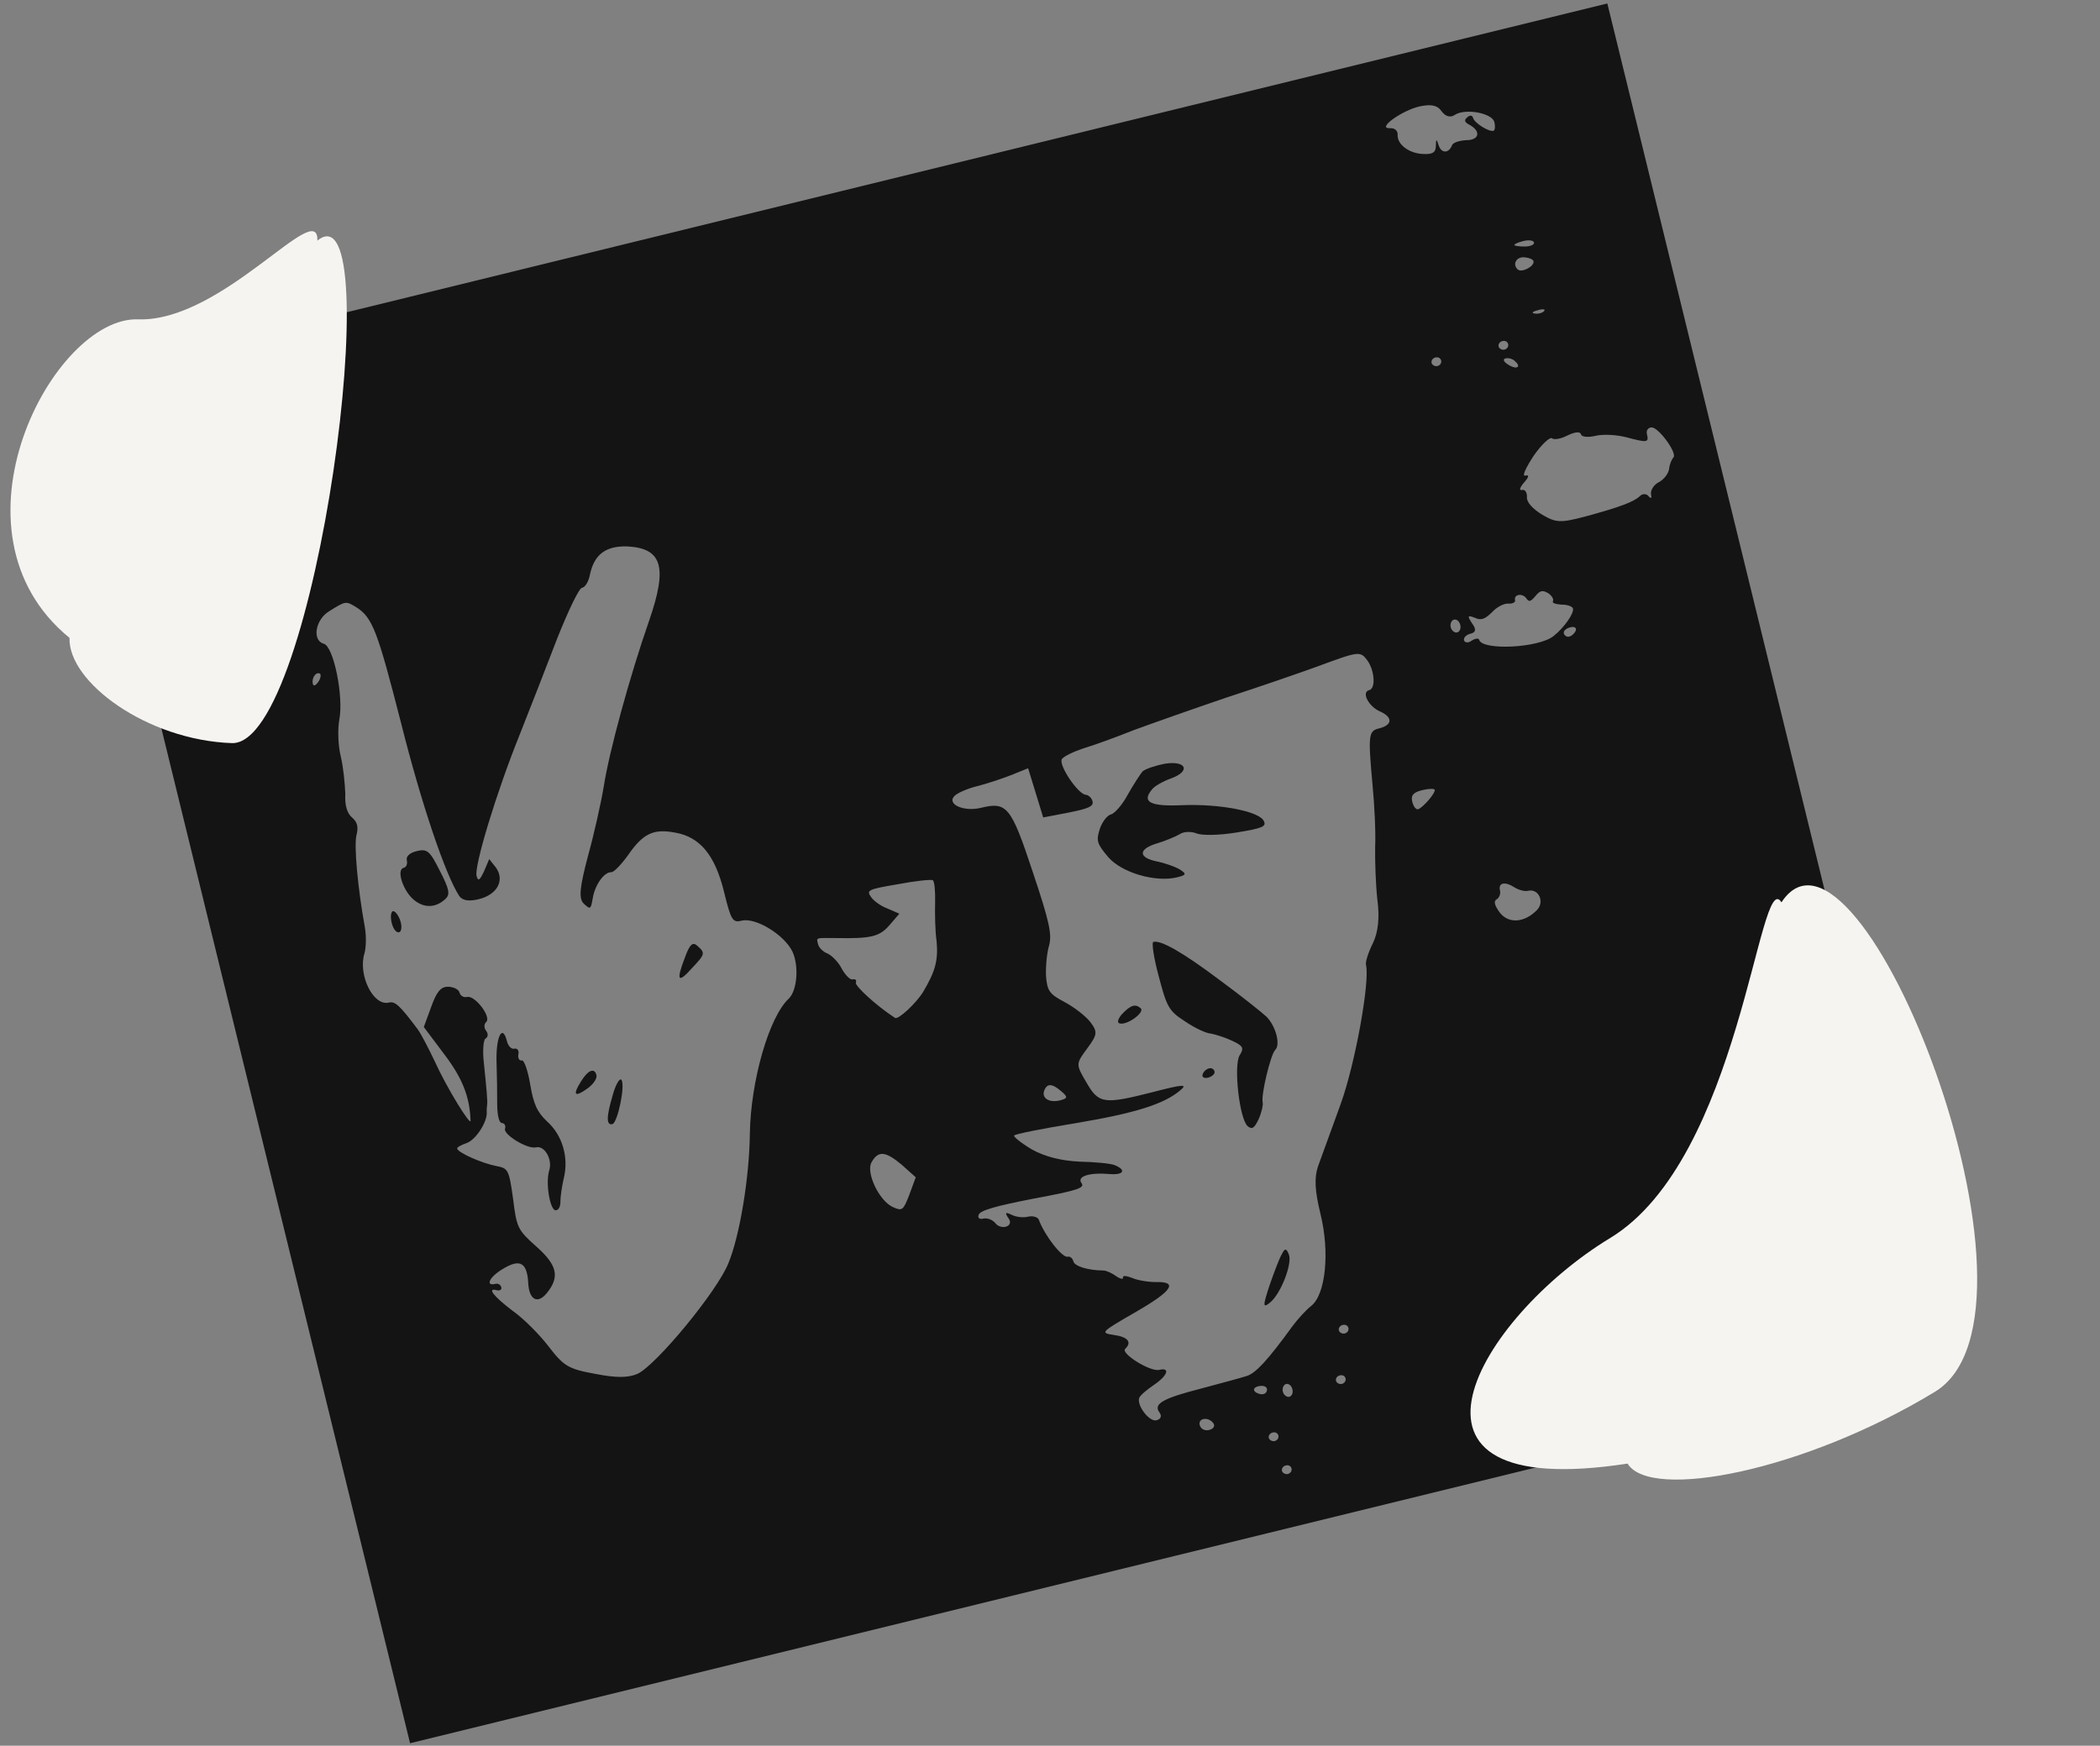 <svg width="178" height="148" viewBox="0 0 178 148" fill="none" xmlns="http://www.w3.org/2000/svg">
<rect x="0" y="0" width="178" height="148" fill="#808080" stroke="none"/>
<g clip-path="url(#clip0)">
<path d="M20.586 89.946L34.758 147.79L99.671 131.887L164.585 115.984L150.413 58.139L136.242 0.294L71.329 16.198L6.415 32.101L20.586 89.946ZM122.176 9.412C122.503 9.869 122.922 9.996 123.292 9.752C124.177 9.152 126.476 9.585 126.662 10.344C126.76 10.742 126.709 11.061 126.587 11.091C126.182 11.19 124.96 10.416 124.854 9.983C124.8 9.766 124.58 9.743 124.372 9.947C124.083 10.171 124.127 10.352 124.522 10.562C125.56 11.112 125.404 11.879 124.287 11.884C123.693 11.915 123.134 12.09 123.065 12.337C122.801 13.015 122.157 13.019 121.939 12.306C121.757 11.738 121.716 11.748 121.705 12.402C121.698 12.902 121.441 13.08 120.747 13.058C119.5 13.057 118.449 12.28 118.466 11.471C118.499 11.079 118.226 10.84 117.802 10.867C116.654 10.918 118.849 9.346 120.359 9.014C121.301 8.822 121.841 8.919 122.176 9.412ZM130.025 20.558C130.069 20.738 129.722 20.9 129.249 20.901C128.776 20.902 128.375 20.847 128.358 20.774C128.34 20.702 128.687 20.54 129.134 20.431C129.58 20.322 129.98 20.377 130.025 20.558ZM129.982 22.139C130.088 22.573 128.983 23.15 128.651 22.849C128.153 22.396 128.547 21.724 129.258 21.818C129.61 21.847 129.947 21.994 129.982 22.139ZM30.166 51.46C31.586 52.339 32 53.502 34.012 61.363C35.718 68.15 37.742 74.131 38.919 75.95C39.187 76.344 39.727 76.442 40.579 76.233C42.161 75.846 42.806 74.615 42.027 73.541L41.467 72.835L41.03 73.862C40.662 74.642 40.518 74.754 40.394 74.248C40.19 73.416 42.067 67.208 44.019 62.361C44.897 60.153 46.349 56.425 47.241 54.098C48.174 51.762 49.083 49.853 49.335 49.83C49.587 49.806 49.895 49.309 50.006 48.707C50.364 47.01 51.344 46.272 53.164 46.324C56.126 46.48 56.597 48.051 55.038 52.571C53.37 57.349 51.628 63.754 51.179 66.662C50.953 68.02 50.361 70.694 49.835 72.586C49.121 75.29 49.041 76.191 49.49 76.618C50.046 77.133 50.078 77.087 50.239 76.166C50.429 75.008 51.199 73.938 51.802 73.944C52.023 73.966 52.638 73.317 53.217 72.524C54.486 70.68 55.366 70.235 57.215 70.586C59.326 70.951 60.603 72.477 61.374 75.623C61.967 78.045 62.101 78.242 62.872 78.053C64.049 77.765 66.474 79.24 67.171 80.679C67.724 81.885 67.585 83.95 66.857 84.665C65.176 86.226 63.627 91.665 63.559 96.127C63.516 99.816 62.708 104.766 61.734 107.112C60.77 109.495 55.664 115.689 54.049 116.468C53.273 116.812 52.246 116.833 50.437 116.472C48.187 116.065 47.783 115.819 46.52 114.174C45.758 113.172 44.386 111.784 43.452 111.131C41.814 109.885 41.245 109.143 42.122 109.388C42.392 109.437 42.536 109.325 42.492 109.144C42.439 108.927 42.233 108.786 41.989 108.846C41.096 109.064 41.496 108.238 42.625 107.578C44.083 106.685 44.685 107.035 44.777 108.814C44.852 110.175 45.553 110.578 46.318 109.663C47.481 108.267 47.233 107.254 45.474 105.692C43.881 104.281 43.788 104.074 43.487 101.619C43.146 99.173 43.07 99.038 42.08 98.859C40.861 98.622 38.838 97.737 38.749 97.376C38.722 97.268 39.102 97.06 39.539 96.914C40.333 96.643 41.33 95.096 41.257 94.271C41.244 94.044 41.272 93.807 41.286 93.689C41.346 93.406 41.234 92.245 41.013 90.115C40.895 89.109 40.967 88.172 41.152 88.05C41.378 87.918 41.397 87.645 41.204 87.385C41.02 87.162 41.022 86.817 41.198 86.659C41.695 86.23 40.248 84.362 39.599 84.521C39.315 84.591 39.019 84.433 38.948 84.144C38.886 83.891 38.441 83.655 37.968 83.656C37.365 83.651 36.998 84.085 36.542 85.385L35.923 87.07L37.647 89.368C39.17 91.371 39.812 92.938 39.885 94.99C39.945 95.588 37.883 92.261 36.852 89.984C36.316 88.851 35.673 87.629 35.413 87.271C33.882 85.232 33.491 84.868 32.964 84.997C31.625 85.325 30.317 82.618 30.901 80.789C31.038 80.295 31.051 79.296 30.923 78.599C30.311 75.223 29.997 71.659 30.217 70.801C30.391 70.107 30.294 69.709 29.854 69.318C29.423 68.964 29.214 68.287 29.268 67.278C29.235 66.442 29.102 65.019 28.88 64.115C28.65 63.175 28.615 61.804 28.762 61.002C29.14 59.031 28.275 54.798 27.447 54.579C26.43 54.291 26.73 52.532 27.891 51.826C29.308 50.942 29.308 50.942 30.166 51.46ZM130.888 26.363C130.793 26.501 130.436 26.627 130.126 26.588C129.775 26.559 129.87 26.421 130.316 26.311C130.754 26.166 131.024 26.215 130.888 26.363ZM122.156 30.571C122.201 30.752 122.083 30.973 121.839 31.032C121.636 31.082 121.389 30.951 121.345 30.77C121.292 30.553 121.459 30.359 121.662 30.309C121.906 30.25 122.103 30.354 122.156 30.571ZM127.836 29.18C127.881 29.36 127.763 29.581 127.519 29.641C127.316 29.69 127.069 29.559 127.025 29.378C126.972 29.162 127.139 28.967 127.342 28.918C127.586 28.858 127.783 28.963 127.836 29.18ZM128.402 30.612C128.999 31.117 128.548 31.381 127.829 30.906C127.425 30.66 127.372 30.443 127.615 30.384C127.859 30.324 128.228 30.425 128.402 30.612ZM26.988 57.796C26.766 58.118 26.572 58.204 26.519 57.987C26.395 57.481 26.775 56.928 27.121 57.111C27.229 57.2 27.178 57.519 26.988 57.796ZM132.871 36.914C133.525 36.6 133.948 36.573 134.01 36.826C134.064 37.043 134.595 37.105 135.244 36.946C135.852 36.797 137.027 36.854 137.855 37.072C139.65 37.552 139.772 37.523 139.595 36.8C139.515 36.474 139.714 36.234 140.016 36.236C140.628 36.278 142.186 38.426 141.843 38.778C141.707 38.926 141.511 39.357 141.478 39.749C141.413 40.186 141.015 40.667 140.595 40.885C140.176 41.103 139.899 41.554 139.938 41.889C140.027 42.251 139.955 42.306 139.721 42.057C139.587 41.86 139.236 41.831 139.028 42.035C138.508 42.546 137.286 42.999 134.342 43.797C132.282 44.34 131.89 44.321 130.735 43.645C129.927 43.154 129.402 42.592 129.426 42.165C129.451 41.737 129.258 41.478 129.015 41.538C128.731 41.607 128.831 41.314 129.166 40.926C129.605 40.435 129.642 40.234 129.276 40.324C128.992 40.393 129.329 39.66 129.986 38.655C130.652 37.688 131.389 37.009 131.555 37.16C131.721 37.311 132.338 37.198 132.871 36.914ZM129.373 50.724C129.583 51.056 129.746 51.016 130.144 50.535C130.542 50.054 130.745 50.005 131.248 50.303C131.562 50.532 131.714 50.802 131.628 50.976C131.533 51.114 131.861 51.226 132.343 51.261C132.856 51.25 133.284 51.414 133.328 51.595C133.425 51.992 132.601 53.191 131.702 53.909C130.45 54.944 125.603 55.173 125.373 54.233C125.338 54.089 125.045 54.122 124.747 54.31C124.458 54.534 124.147 54.495 124.094 54.278C124.041 54.061 124.281 53.811 124.646 53.722C125.092 53.612 125.161 53.366 124.775 52.847C124.364 52.219 124.387 52.137 125.003 52.37C125.537 52.622 125.853 52.506 126.477 51.893C126.884 51.449 127.498 51.145 127.849 51.174C128.2 51.203 128.466 51.061 128.422 50.88C128.298 50.374 129.046 50.267 129.373 50.724ZM123.775 52.977C123.846 53.266 123.746 53.559 123.502 53.618C123.299 53.668 123.035 53.465 122.964 53.176C122.893 52.886 123.034 52.584 123.237 52.534C123.48 52.474 123.704 52.688 123.775 52.977ZM115.918 56.013C116.513 56.864 116.624 58.369 116.056 58.509C115.366 58.678 116.01 59.9 116.972 60.315C118.082 60.81 118.03 61.474 116.894 61.752C116.001 61.971 115.95 62.29 116.334 66.488C116.507 68.247 116.618 70.634 116.56 71.798C116.541 72.952 116.605 74.968 116.744 76.237C116.954 77.795 116.822 79.015 116.368 79.97C115.991 80.713 115.722 81.546 115.784 81.799C116.13 83.209 114.871 90.185 113.641 93.591C112.844 95.779 111.97 98.178 111.715 98.892C111.391 99.852 111.445 100.95 111.932 102.939C112.729 106.193 112.359 109.771 111.13 110.723C110.696 111.06 109.986 111.847 109.533 112.456C107.477 115.297 106.423 116.437 105.661 116.662C105.183 116.817 103.447 117.281 101.792 117.725C98.515 118.566 97.725 119.028 98.294 119.77C98.495 120.065 98.386 120.322 98.021 120.411C97.412 120.561 96.333 119.139 96.565 118.507C96.643 118.296 97.212 117.812 97.84 117.39C98.982 116.612 99.197 115.908 98.264 116.136C97.493 116.325 94.951 114.725 95.376 114.353C95.968 113.786 95.6 113.34 94.399 113.174C93.238 112.999 93.31 112.943 96.172 111.284C99.341 109.473 99.912 108.643 97.988 108.693C97.344 108.697 96.404 108.544 95.968 108.344C95.491 108.155 95.14 108.126 95.184 108.306C95.229 108.487 94.959 108.438 94.595 108.183C94.231 107.927 93.795 107.727 93.534 107.714C92.197 107.697 91.081 107.357 90.975 106.923C90.913 106.67 90.698 106.493 90.495 106.543C90.049 106.652 88.561 104.794 88.044 103.388C87.951 103.181 87.532 103.053 87.127 103.152C86.721 103.252 86.1 103.174 85.754 102.991C85.219 102.738 85.147 102.794 85.483 103.287C85.993 103.967 84.843 104.363 84.324 103.648C84.091 103.398 83.663 103.235 83.339 103.314C83.014 103.394 82.848 103.243 82.957 102.986C83.081 102.611 84.451 102.237 87.57 101.626C91.396 100.918 91.947 100.707 91.678 100.313C91.234 99.732 92.353 99.381 94.068 99.536C95.252 99.629 95.488 99.188 94.485 98.782C94.148 98.635 92.784 98.509 91.487 98.482C89.921 98.406 88.544 98.053 87.448 97.44C86.54 96.896 85.894 96.365 85.957 96.273C86.012 96.144 88.392 95.676 91.204 95.217C96.201 94.376 98.722 93.605 100.1 92.386C100.67 91.902 100.206 91.939 97.74 92.581C93.57 93.641 93.129 93.596 92.074 91.747C91.188 90.239 91.179 90.203 92.148 88.892C93.022 87.72 93.05 87.483 92.414 86.643C92.038 86.16 91.078 85.399 90.237 84.954C88.952 84.272 88.76 84.013 88.661 82.734C88.629 81.898 88.737 80.761 88.929 80.139C89.171 79.198 88.955 78.14 87.527 73.891C85.699 68.36 85.34 67.95 83.15 68.487C81.689 68.844 80.192 68.176 80.92 67.462C81.201 67.201 82.058 66.838 82.829 66.649C83.599 66.46 84.912 66.024 85.696 65.716L87.144 65.132L87.78 67.199L88.424 69.302L90.601 68.884C92.242 68.558 92.711 68.367 92.604 67.933C92.534 67.644 92.26 67.404 92.039 67.382C91.386 67.35 89.699 64.851 90.007 64.354C90.166 64.123 90.974 63.734 91.808 63.453C92.651 63.208 94.586 62.504 96.074 61.909C97.612 61.341 101.175 60.085 103.994 59.126C106.862 58.194 110.23 57.023 111.534 56.551C115.241 55.182 115.282 55.173 115.918 56.013ZM133.568 53.452C133.49 53.663 133.251 53.913 133.007 53.972C132.804 54.022 132.598 53.881 132.554 53.7C132.5 53.483 132.749 53.269 133.114 53.18C133.439 53.1 133.636 53.205 133.568 53.452ZM79.062 74.623C79.21 74.702 79.284 75.527 79.262 76.49C79.24 77.454 79.26 78.943 79.392 79.831C79.529 81.445 79.278 82.35 78.244 84.098C77.659 85.046 76.122 86.496 75.857 86.292C74.272 85.263 72.437 83.566 72.546 83.309C72.624 83.099 72.507 82.974 72.263 83.034C72.061 83.083 71.662 82.683 71.358 82.144C71.094 81.596 70.52 81.008 70.133 80.835C69.756 80.697 69.406 80.323 69.344 80.07C69.194 79.455 69.081 79.521 70.931 79.528C73.827 79.585 74.557 79.406 75.394 78.434L76.231 77.463L75.22 77.021C74.653 76.815 74.025 76.356 73.815 76.024C73.421 75.469 73.615 75.383 76.093 74.967C77.571 74.682 78.914 74.544 79.062 74.623ZM121.61 66.959C121.681 67.248 120.604 68.47 120.207 68.605C120.004 68.655 119.803 68.359 119.705 67.962C119.572 67.419 119.812 67.169 120.542 66.99C121.11 66.851 121.583 66.85 121.61 66.959ZM128.367 75.229C128.721 75.449 129.23 75.592 129.514 75.523C130.406 75.304 130.942 76.438 130.295 77.132C129.232 78.236 127.881 78.337 127.128 77.372C126.676 76.754 126.587 76.393 126.854 76.251C127.079 76.119 127.211 75.78 127.141 75.491C126.981 74.84 127.549 74.701 128.367 75.229ZM89.936 92.5C90.533 93.006 90.519 93.124 89.829 93.293C88.936 93.512 88.276 93.099 88.508 92.467C88.741 91.835 89.173 91.844 89.936 92.5ZM76.409 98.727L77.621 99.81L77.079 101.284C76.551 102.639 76.478 102.695 75.656 102.322C74.487 101.765 73.389 99.39 73.87 98.544C74.437 97.524 75.058 97.601 76.409 98.727ZM114.297 112.592C114.341 112.772 114.223 112.993 113.98 113.053C113.777 113.102 113.53 112.971 113.485 112.79C113.432 112.574 113.6 112.379 113.803 112.33C114.046 112.27 114.244 112.375 114.297 112.592ZM107.385 117.734C107.43 117.915 107.312 118.135 107.109 118.185C106.865 118.245 106.537 118.133 106.371 117.982C106.196 117.795 106.323 117.611 106.648 117.531C107.013 117.442 107.332 117.517 107.385 117.734ZM109.547 117.779C109.618 118.069 109.517 118.361 109.274 118.421C109.071 118.471 108.806 118.267 108.735 117.978C108.665 117.689 108.805 117.386 109.008 117.336C109.252 117.277 109.476 117.49 109.547 117.779ZM114.054 116.867C114.098 117.047 113.98 117.268 113.737 117.328C113.534 117.377 113.287 117.246 113.243 117.066C113.189 116.849 113.357 116.654 113.56 116.605C113.803 116.545 114.001 116.65 114.054 116.867ZM102.861 120.682C103.004 120.915 102.846 121.146 102.48 121.235C102.115 121.325 101.769 121.141 101.69 120.816C101.539 120.201 102.458 120.091 102.861 120.682ZM108.36 121.711C108.404 121.892 108.286 122.112 108.043 122.172C107.84 122.221 107.593 122.09 107.548 121.91C107.495 121.693 107.663 121.498 107.865 121.449C108.109 121.389 108.307 121.494 108.36 121.711ZM109.474 124.504C109.518 124.684 109.4 124.905 109.157 124.965C108.954 125.014 108.707 124.883 108.663 124.702C108.609 124.486 108.777 124.291 108.98 124.242C109.223 124.182 109.421 124.287 109.474 124.504Z" fill="#141414"/>
<path d="M34.482 72.937C34.553 73.226 34.453 73.519 34.209 73.578C33.56 73.737 34.192 75.614 35.143 76.339C35.996 77.011 36.974 76.963 37.774 76.192C38.158 75.83 38.092 75.386 37.279 73.823C36.44 72.15 36.215 71.937 35.323 72.156C34.714 72.305 34.402 72.611 34.482 72.937Z" fill="#141414"/>
<path d="M33.199 78.233C33.323 78.739 33.583 79.097 33.826 79.037C34.029 78.988 34.094 78.55 33.929 78.054C33.765 77.558 33.464 77.21 33.302 77.25C33.14 77.289 33.075 77.727 33.199 78.233Z" fill="#141414"/>
<path d="M58.05 81.189C57.289 83.177 57.473 83.4 58.654 82.076C59.78 80.88 59.803 80.798 59.09 80.168C58.708 79.84 58.46 80.054 58.05 81.189Z" fill="#141414"/>
<path d="M42.085 89.929C42.125 91.145 42.15 92.826 42.142 93.671C42.16 94.624 42.302 95.203 42.563 95.215C42.784 95.238 42.877 95.445 42.809 95.692C42.622 96.159 44.702 97.451 45.432 97.272C46.163 97.093 46.847 98.305 46.555 99.219C46.217 100.299 46.63 102.688 47.126 102.605C47.378 102.582 47.51 102.243 47.503 101.861C47.495 101.48 47.625 100.605 47.79 99.875C48.221 98.121 47.67 96.225 46.351 95.054C45.512 94.263 45.214 93.57 44.937 91.913C44.743 90.772 44.432 89.852 44.229 89.902C44.026 89.952 43.883 89.718 43.934 89.399C44.025 89.07 43.842 88.847 43.598 88.907C43.355 88.966 43.072 88.691 42.975 88.293C42.603 86.775 42.044 87.831 42.085 89.929Z" fill="#141414"/>
<path d="M49.261 91.658C48.517 92.837 48.701 93.06 49.763 92.302C50.278 91.946 50.626 91.439 50.556 91.15C50.396 90.499 49.846 90.71 49.261 91.658Z" fill="#141414"/>
<path d="M51.926 92.883C51.383 94.702 51.389 95.429 51.916 95.3C52.354 95.154 53.011 92.043 52.675 91.55C52.541 91.353 52.169 91.942 51.926 92.883Z" fill="#141414"/>
<path d="M96.843 65.4C96.644 65.64 96.082 66.506 95.601 67.352C95.161 68.188 94.491 68.965 94.167 69.045C93.842 69.124 93.421 69.687 93.221 70.273C92.906 71.27 92.968 71.523 93.936 72.665C95.079 73.995 97.948 74.825 99.774 74.378C100.545 74.189 100.608 74.097 99.997 73.71C99.642 73.49 98.748 73.173 98.068 73.033C96.439 72.704 96.474 71.967 98.12 71.487C98.8 71.282 99.658 70.919 99.996 70.721C100.326 70.487 100.97 70.482 101.397 70.646C101.833 70.846 103.333 70.823 104.779 70.584C107.055 70.218 107.362 70.066 107.116 69.59C106.701 68.772 103.362 68.133 100.168 68.264C97.489 68.384 96.747 67.991 97.648 66.927C97.838 66.651 98.596 66.235 99.228 66.004C100.968 65.386 100.567 64.449 98.706 64.752C97.926 64.905 97.092 65.186 96.843 65.4Z" fill="#141414"/>
<path d="M98.217 82.769C98.896 85.362 99.065 85.703 100.444 86.592C101.27 87.156 102.241 87.608 102.633 87.627C102.993 87.692 103.83 87.947 104.414 88.225C105.385 88.677 105.47 88.848 105.066 89.483C104.554 90.375 105.057 94.889 105.762 95.483C106.134 95.775 106.32 95.653 106.688 94.873C106.938 94.313 107.08 93.665 107.027 93.448C106.876 92.834 107.705 89.373 108.09 89.011C108.546 88.592 108.165 87.038 107.358 86.201C106.968 85.837 105.204 84.429 103.368 83.078C100.207 80.71 98.41 79.694 97.761 79.853C97.599 79.892 97.796 81.224 98.217 82.769Z" fill="#141414"/>
<path d="M95.092 85.987C94.757 86.376 94.666 86.704 94.895 86.763C95.543 86.949 97.07 85.809 96.688 85.481C96.249 85.09 95.843 85.19 95.092 85.987Z" fill="#141414"/>
<path d="M101.934 91.094C101.857 91.304 102.063 91.445 102.388 91.366C102.753 91.276 102.993 91.026 102.948 90.845C102.895 90.628 102.697 90.523 102.495 90.573C102.251 90.633 102.003 90.847 101.934 91.094Z" fill="#141414"/>
<path d="M108.639 106.351C108.426 106.71 107.984 107.892 107.606 108.981C107.013 110.774 107.049 110.918 107.659 110.424C108.59 109.659 109.582 107.04 109.234 106.321C109.02 105.798 108.898 105.828 108.639 106.351Z" fill="#141414"/>
</g>
<path d="M164 118C152.906 124.737 139.877 127.246 137.956 124.082C115.978 127.46 125.385 111.696 136.478 104.96C147.572 98.223 149.079 73.337 151 76.5C157.522 66.54 175.093 111.263 164 118Z" fill="#F6F4F1"/>
<path d="M19.653 63C12.478 62.752 5.763 57.832 5.893 54.08C-5.163 45.05 4.522 26.825 11.697 27.074C18.873 27.322 27.03 16.648 26.9 20.4C33.02 15.407 26.828 63.248 19.653 63Z" fill="#F6F4F1"/>
<defs>
<clipPath id="clip0">
<rect width="133.666" height="119.111" fill="white" transform="translate(6.415 32.101) rotate(-13.766)"/>
</clipPath>
</defs>
</svg>
